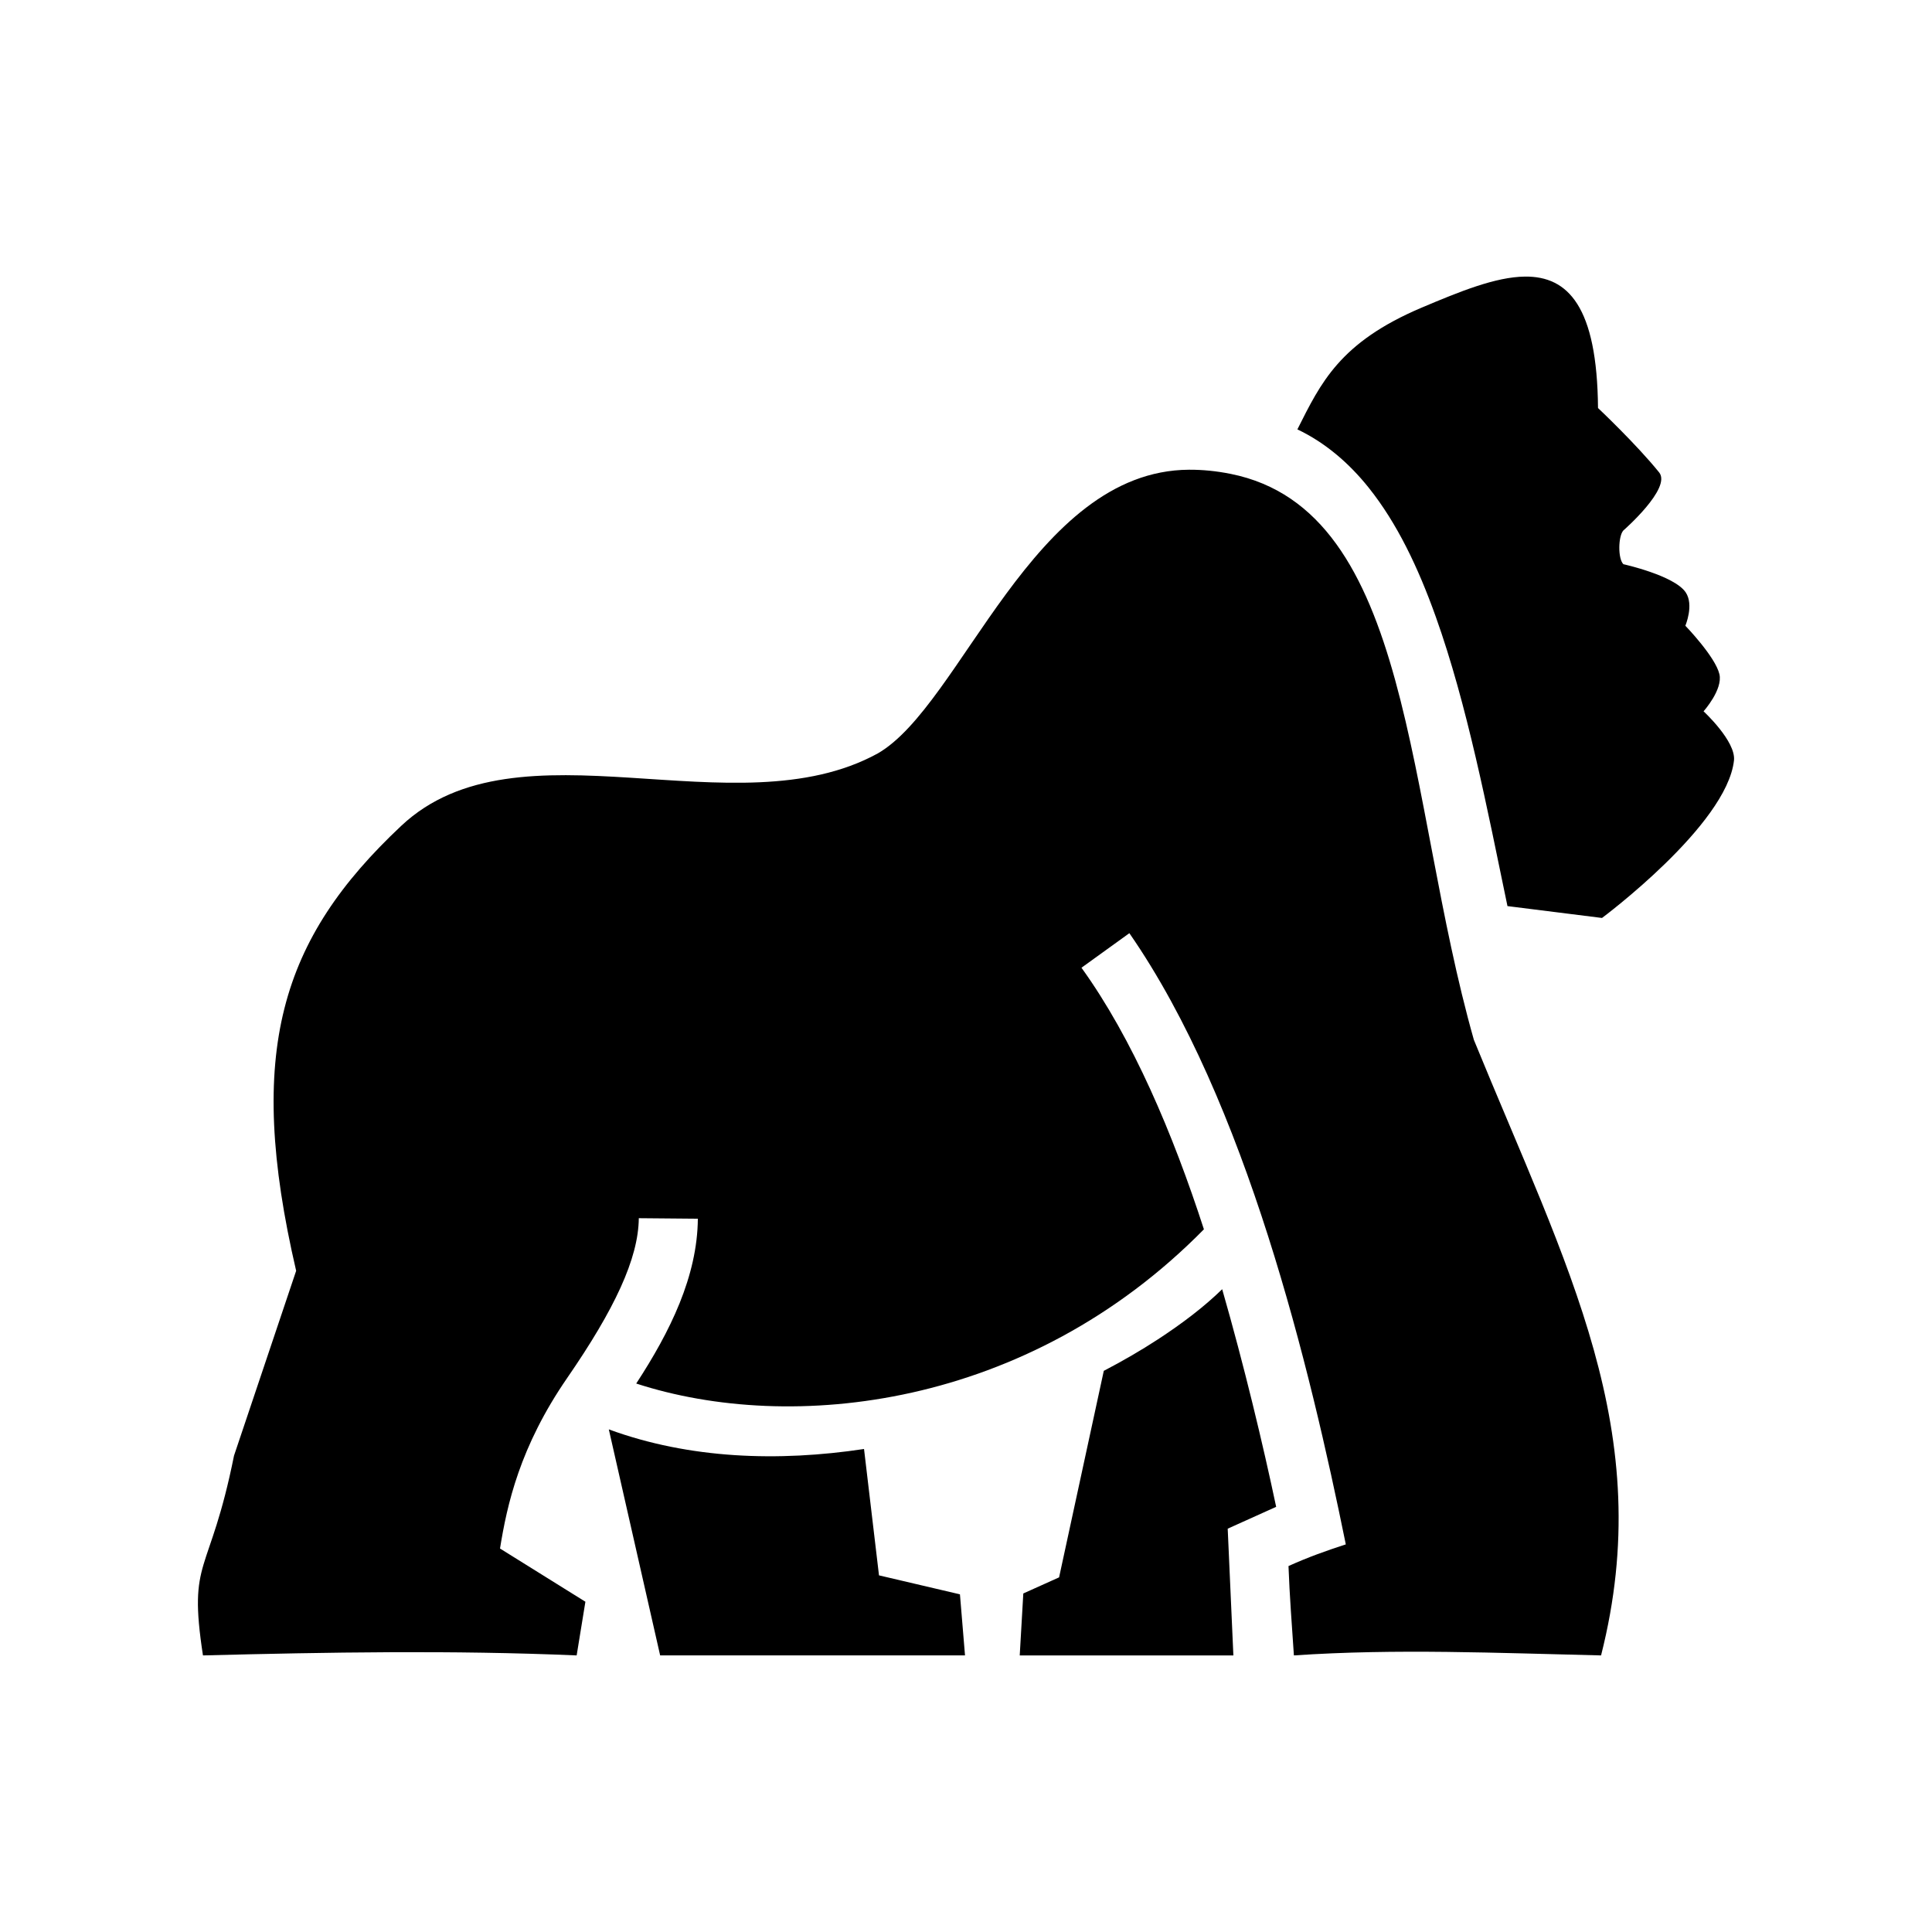 <svg xmlns="http://www.w3.org/2000/svg" width="100%" height="100%" viewBox="0 0 588.8 588.8"><path d="M464.753 84.294c-8.969 0.095-19.91 4.567-31.41 9.43-25.134 10.628-30.824 23.015-37.95 37.133 8.482 4.036 15.74 10.27 21.727 17.762 8.672 10.848 15.098 24.363 20.451 39.345 9.563 26.764 15.67 58.434 21.848 88.18l28.812 3.615s38.02-28.257 40.22-47.99c0.65-5.84-9.27-14.992-9.27-14.992s5.937-6.614 4.83-11.323c-1.252-5.326-10.38-14.755-10.38-14.755s2.699-6.325 0.099-10.178c-3.468-5.14-18.98-8.572-18.98-8.572-1.734-1.69-1.576-8.596-0.006-10.287 0 0 14.776-12.887 10.903-17.684-7.036-8.714-18.633-19.625-18.633-19.625-0.26-30.99-9.153-40.198-22.261-40.059z m-102.4 58.86c-47.7 0.281-69.23 71.742-94.848 86.466-43.488 23.83-109.511-11.463-145.203 22.045-36.712 34.467-47.593 68.766-32.047 135.63L71.318 443.63c-7.483 37.268-14.09 30.759-9.463 60.877 38.011-0.97 75.93-1.63 113.888 0l2.664-16.361-26.021-16.215c2.142-13.369 6.033-31.024 20.459-51.959 14.426-20.934 21.727-36.387 21.836-48.713l17.998 0.158c-0.155 17.545-8.409 34.347-18.783 50.23 47.235 15.354 119.223 7.67 173.01-47-9.46-29.17-21.687-58.052-37.315-79.72l14.598-10.53c35.673 51.447 55.01 132.403 65.963 186.274-6.292 2.041-11.578 3.946-17.47 6.602 0.338 9.09 1.043 18.16 1.65 27.234 31.173-2.124 62.215-0.722 93.612 0 17.246-68.035-10.26-117.857-38.76-187.59-20.847-73.492-18.395-161.324-74.122-172.496-4.437-0.89-8.667-1.291-12.71-1.267z m10.12 249.748c-5.42 5.297-12.046 10.358-19.609 15.297-5.077 3.315-10.599 6.528-16.472 9.584L322.77 480.72l-10.905 4.906-1.091 18.881h65.113l-1.73-38.625 14.767-6.658c-4.007-18.973-9.748-42.998-16.451-66.322z m-186.929 42.72l15.645 68.885h92.91l-1.543-18.615-24.672-5.783-4.56-38.51c-26.065 3.93-53.18 3.051-77.78-5.977z" /></svg>